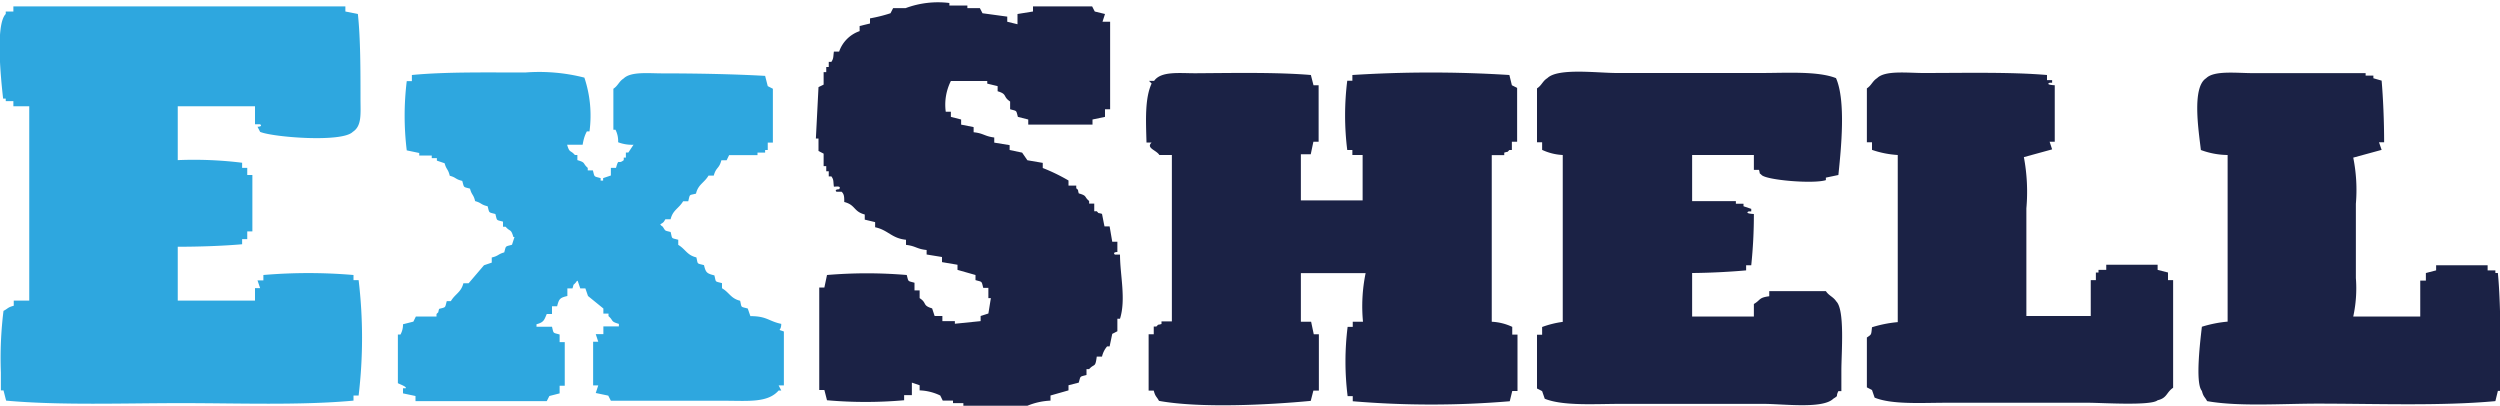 <svg id="图层_1" data-name="图层 1" xmlns="http://www.w3.org/2000/svg" viewBox="0 0 200 32.5"><defs><style>.cls-1{fill:#1b2245;}.cls-1,.cls-2{fill-rule:evenodd;}.cls-2{fill:#2ea7df;}</style></defs><title>未标题-1</title><path class="cls-1" d="M293.51,390.33v.41l.82.2v-.82l1.24-.2v-.41h4.73l.21.41.82.2-.2.62h.61v7h-.41v.61l-1,.21v.41h-5.14v-.41l-.83-.21c-.15-.56-.06-.45-.62-.61v-.62c-.61-.4-.19-.58-1-.82v-.41l-.83-.2v-.21H289a4.22,4.22,0,0,0-.41,2.46H289v.41l.82.21v.41l1,.2v.41c.8.08.86.32,1.65.42v.41l1.23.2V401l1,.21.42.61,1.23.21v.41a14.64,14.64,0,0,1,2.06,1v.41h.62v.21c.23.23.08,0,.2.41.7.2.4.25.83.61v.21h.41v.61h.2c.24.24,0,.08.42.21.07.34.13.68.2,1h.41l.21,1.23h.41v.82s-.42,0-.2.21h.41c0,1.61.49,3.56,0,5.13h-.21v1l-.41.21-.21,1h-.2a1.92,1.92,0,0,0-.41.82h-.42c-.12.93-.18.52-.61,1h-.21V419c-.57.15-.46.06-.62.61l-.82.21v.41l-1.44.41v.41a5.46,5.46,0,0,0-1.85.41H290v-.21h-.83v-.2h-.82l-.2-.41a4.14,4.14,0,0,0-1.65-.41v-.41l-.62-.21v1h-.62v.41a35.32,35.32,0,0,1-6.17,0l-.21-.82h-.41v-8.2h.41l.21-1a37.76,37.76,0,0,1,6.38,0c.15.57.06.46.62.62v.61h.41v.62c.62.4.19.58,1,.82l.2.61h.62v.41h1v.21l2.06-.21v-.41l.62-.2c.07-.41.13-.82.2-1.23h-.2v-.82h-.41c-.15-.57-.06-.46-.62-.62V411l-1.44-.41v-.41l-1.24-.21v-.41l-1.23-.2V409c-.8-.08-.86-.32-1.65-.41v-.41c-1.15-.11-1.43-.78-2.47-1v-.41l-.83-.2v-.41c-.91-.24-.73-.77-1.64-1,0-.4,0-.62-.21-.82h-.41c-.21-.2.21-.2.21-.2.23-.32-.33-.19-.42-.21-.06-.46,0-.54-.2-.82h-.21v-.41h-.2v-.41h-.21v-1l-.41-.21v-1h-.21l.21-4.11.41-.2v-1h.21v-.41h.2v-.41h.21c.18-.28.14-.36.2-.82h.42a2.64,2.64,0,0,1,1.64-1.64v-.41l.83-.2v-.41a12.29,12.29,0,0,0,1.64-.41l.21-.41h1a7.4,7.4,0,0,1,3.5-.41v.2h1.44v.21h1l.21.41Z" transform="translate(-212.93 -389)"/><path class="cls-2" d="M214,389.51h26.56v.41l1,.2c.21,1.95.21,4.51.21,6.77,0,1.23.12,2.18-.62,2.66-.85.87-6.39.43-7.41,0l-.21-.41s.45,0,.21-.2h-.41V397.5h-6.18v4.31a31.3,31.3,0,0,1,5.15.21v.41h.41V403h.41v4.51h-.41v.62h-.41v.41c-1.46.13-3.39.2-5.15.2v4.31h6.18v-1h.41l-.21-.62H234V411a42.34,42.34,0,0,1,7.21,0v.41h.41a39,39,0,0,1,0,9.23h-.41v.41c-4.2.39-9.25.2-13.79.2s-9.74.19-14-.2l-.21-.82H213v-1.44a30.72,30.72,0,0,1,.21-4.92c.37-.19.32-.28.82-.41v-.41h1.24V397.5H214v-.41h-.61v-.2h-.21c-.15-1.33-.65-5.92.21-6.77v-.2H214Z" transform="translate(-212.93 -389)"/><path class="cls-2" d="M259.54,400.58H258.3c.2.69.25.39.62.82h.2v.41c.7.2.4.25.83.62v.2h.41c.15.57.06.46.62.62v.2h.2v-.2l.62-.21v-.61h.41c.24-.84.14-.22.62-.62v-.2H263v-.41h.2l.41-.62a3.08,3.08,0,0,1-1.23-.2,2,2,0,0,0-.21-1H262v-3.28c.38-.25.44-.58.82-.82.57-.57,2-.41,3.09-.41,2.75,0,5.79.06,8.23.2l.21.82.41.21v4.31h-.41V401h-.21v.21h-.61v.2h-2.27l-.2.41h-.42c-.18.7-.42.53-.61,1.23h-.42c-.34.58-.83.7-1,1.44-.57.15-.47,0-.62.61h-.41c-.34.58-.83.7-1,1.44h-.42c-.16.27-.14.24-.41.41.18.23,0,0,.21.2.23.36.13.28.62.41.15.57,0,.46.61.62v.41c.58.34.7.83,1.45,1,.14.57,0,.46.61.62.14.6.23.67.83.82.15.57,0,.46.61.62v.41c.58.33.7.82,1.45,1,.14.57,0,.46.61.62l.21.61c1.33,0,1.44.4,2.47.62,0,.65-.4.38.21.61v4.31h-.42l.21.41h-.21c-.87,1-2.44.82-4.32.82H261.8l-.21-.41-1-.21.2-.61h-.41v-3.49h.41l-.2-.61h.61v-.62h1.24v-.2c-.7-.2-.4-.25-.83-.62v-.2h-.41v-.41l-1.23-1-.21-.61h-.41l-.21-.62c-.23.17,0,0-.2.21s-.08,0-.21.41h-.41v.61c-.6.14-.67.23-.82.82h-.41v.62h-.42c-.21.49-.23.66-.82.82v.2h1.24c.14.57.05.46.61.62v.61h.41v3.49h-.41v.61l-.82.21-.21.41h-10.5v-.41l-1-.21v-.41h.21c.15-.12-.6-.37-.62-.41v-3.89h.21a1.62,1.62,0,0,0,.2-.82l.83-.21.2-.41h1.65v-.2c.23-.24.08,0,.21-.41.56-.15.46-.06.61-.62H249c.33-.57.82-.7,1-1.43h.42l1.23-1.44.62-.21v-.41c.56-.13.47-.26,1-.41.15-.56.06-.45.62-.61l.2-.62H254c-.2-.69-.25-.39-.62-.82h-.21v-.41c-.57-.15-.46-.05-.61-.61-.57-.15-.47-.06-.62-.62-.57-.13-.47-.27-1-.41-.13-.56-.27-.46-.41-1-.57-.15-.46-.06-.62-.62-.57-.13-.47-.27-1-.41-.13-.56-.27-.47-.41-1l-.62-.21v-.2h-.41v-.21h-1v-.2l-1-.21a22.82,22.82,0,0,1,0-5.54h.41V395c2.67-.26,6.06-.2,9.06-.2a14.61,14.61,0,0,1,4.74.41,9.57,9.57,0,0,1,.41,4.3h-.21C259.67,399.9,259.6,400.24,259.54,400.58Z" transform="translate(-212.93 -389)"/><path class="cls-1" d="M317.8,395l.21.82h.41v4.52H318l-.21,1H317v3.69h4.94V401.4h-.82V401h-.41a22.33,22.33,0,0,1,0-5.54h.41V395a99.32,99.32,0,0,1,12.56,0l.2.82.42.21v4.31h-.42V401h-.2c-.24.23,0,.08-.41.21v.2h-1v13.33a4.27,4.27,0,0,1,1.64.41v.62h.42v4.51h-.42l-.2.82a75.25,75.25,0,0,1-12.56,0v-.41h-.41a22.33,22.33,0,0,1,0-5.54h.41v-.41h.82a13.09,13.09,0,0,1,.21-3.89H317v3.89h.82l.21,1h.41v4.51H318l-.21.82c-3.35.32-8.83.6-12.14,0-.2-.37-.29-.32-.42-.82h-.41v-4.51h.41v-.62h.21c.24-.23,0-.08.41-.2v-.21h.83V401.4h-1c-.25-.4-1.09-.55-.62-1h-.41c-.05-1.78-.14-3.53.41-4.72l-.21-.21h.41c.55-.79,2-.61,3.3-.61C311.6,394.84,315.07,394.77,317.8,395Z" transform="translate(-212.93 -389)"/><path class="cls-1" d="M360,403l-1,.21v.2c-1,.32-4.75,0-5.14-.41-.24-.23-.09,0-.21-.41h-.41V401.4h-4.94v3.69h3.5v.21h.61v.2l.62.21v.2h-.2c-.39.18.41.21.41.21a38.9,38.9,0,0,1-.21,4.1h-.41v.41c-1.22.11-2.82.2-4.32.21v3.48h4.94v-1c.56-.33.37-.51,1.23-.62v-.41H359c.25.38.58.44.83.82.7.68.41,4.1.41,5.54v1.64H360c-.25.49.08.3-.41.61-.84.83-4,.41-5.56.41H342.51c-2,0-4.53.18-6-.41l-.21-.61-.41-.21v-4.3h.41v-.62a7.65,7.65,0,0,1,1.65-.41V401.4a4.37,4.37,0,0,1-1.65-.41v-.61h-.41v-4.31c.39-.25.44-.58.83-.82.84-.83,4-.41,5.56-.41h11.53c2,0,4.53-.17,6,.41C360.61,397.05,360.22,400.9,360,403Z" transform="translate(-212.93 -389)"/><path class="cls-1" d="M376.69,395v.41h.41v.21h-.2c-.39.17.41.2.41.2v4.52h-.41l.2.61-2.26.62a15,15,0,0,1,.2,4.1v8.61h5.15v-2.87h.41v-.61h.21v-.21h.62v-.41h4.11v.41l.83.21v.61h.41v8.61c-.55.37-.47.82-1.24,1-.52.46-4.45.2-5.56.2H368.66c-2,0-4.37.16-5.76-.41l-.21-.61-.41-.21V416c.39-.26.34-.21.41-.82a9.73,9.73,0,0,1,2.06-.41V401.4a7.74,7.74,0,0,1-2.06-.41v-.61h-.41v-4.31c.38-.25.44-.58.82-.82.64-.64,2.46-.41,3.71-.41C370.07,394.84,373.76,394.75,376.69,395Z" transform="translate(-212.93 -389)"/><path class="cls-1" d="M403.46,395.45c.12,1.4.2,3.24.2,4.93h-.41l.21.61-2.27.62a13.09,13.09,0,0,1,.21,3.69v5.95a10.54,10.54,0,0,1-.21,3.07h5.36v-2.87H407v-.61l.82-.21v-.41h4.12v.41h.62v.21h.2c.19,2,.21,4.5.21,6.76v2.67h-.21l-.2.82c-4.34.4-9.54.2-14.21.2-2.87,0-6.33.25-8.85-.2-.2-.37-.29-.32-.42-.82-.57-.63-.09-4.31,0-5.13a9.86,9.86,0,0,1,2.06-.41V401.4A6.3,6.3,0,0,1,389,401c-.16-1.43-.75-5,.42-5.74.63-.64,2.46-.41,3.7-.41h9.06v.2h.62v.21Z" transform="translate(-212.93 -389)"/></svg>